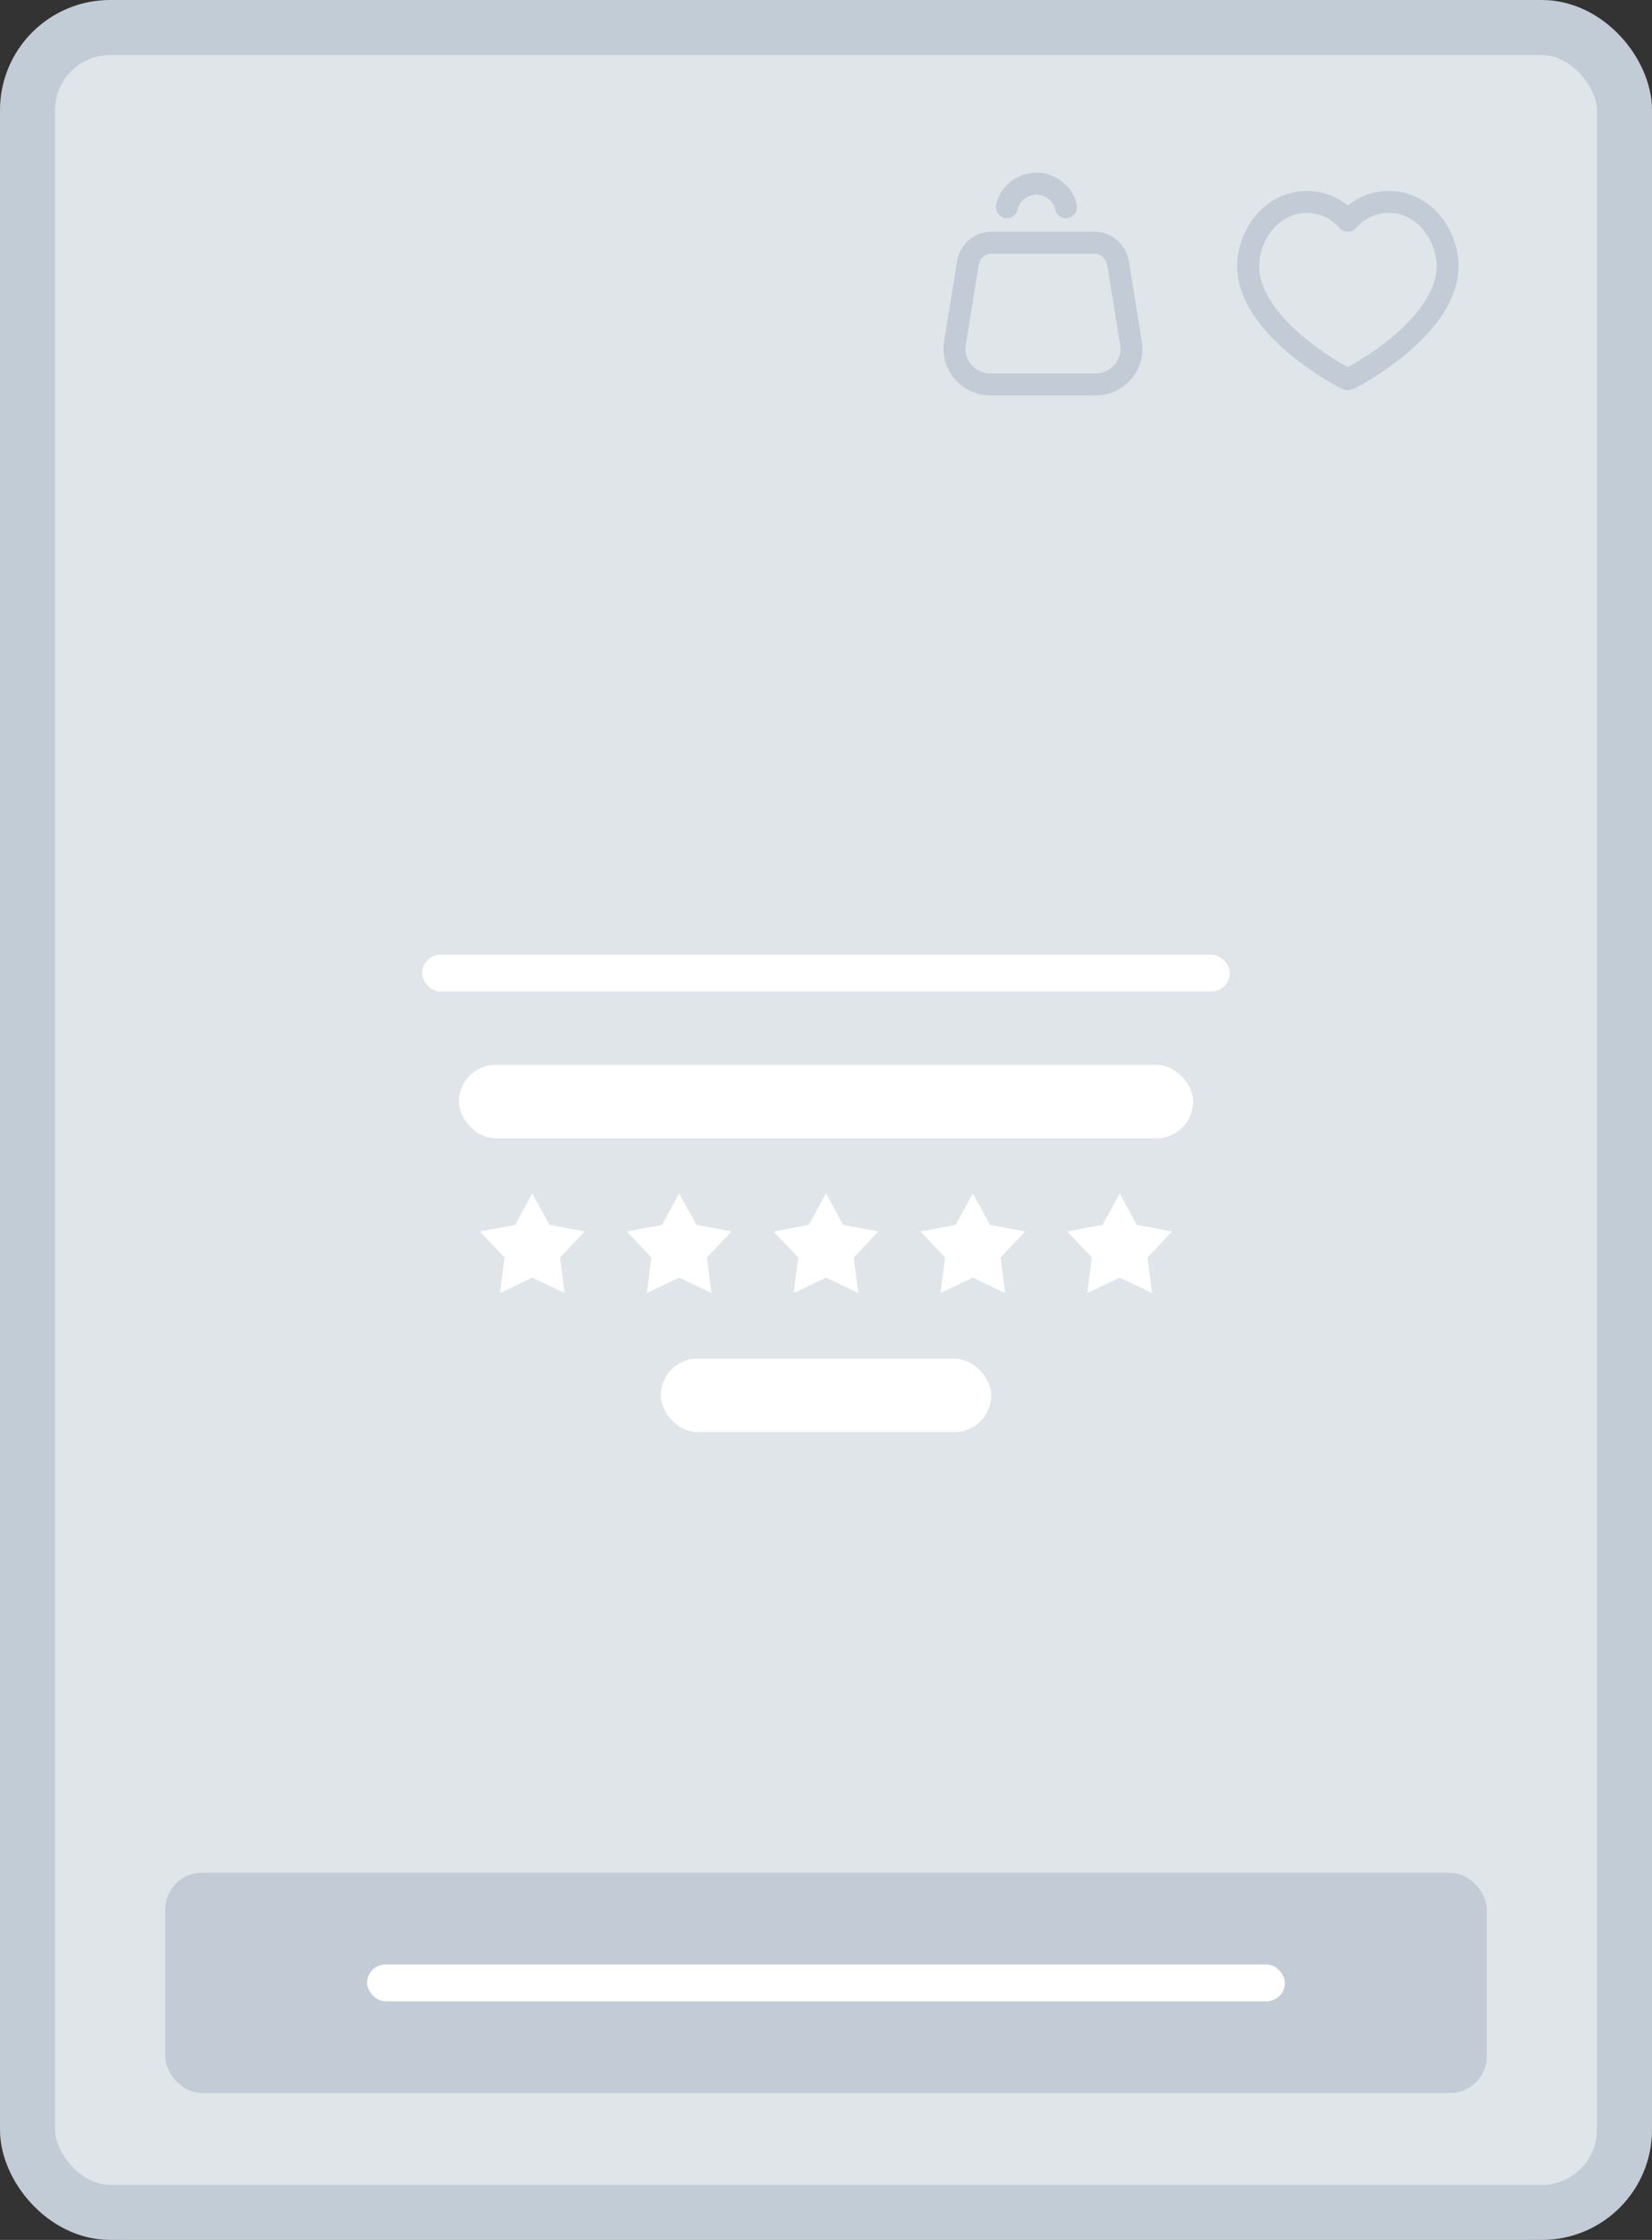 <svg width="90" height="122" viewBox="0 0 90 122" fill="none" xmlns="http://www.w3.org/2000/svg">
<rect x="0" y="0" width="90" height="122" fill="#333333" stroke="none"/>
<rect x="1.5" y="1.5" width="87" height="119" rx="4.5" fill="white" stroke="#C3CCD6" stroke-width="3"/>
<rect width="90" height="122" rx="7" fill="#C3CCD6" fill-opacity="0.5"/>
<path d="M75.664 11C77.595 11 78.862 12.81 78.862 14.5C78.862 17.88 73.552 20.656 73.431 20.656C73.311 20.656 68 17.88 68 14.5C68 12.81 69.267 11 71.198 11C72.285 11 73.009 11.543 73.431 12.026C73.854 11.543 74.578 11 75.664 11Z" stroke="#C3CCD6" stroke-width="1.2" stroke-miterlimit="10" stroke-linecap="round" stroke-linejoin="round"/>
<rect x="25" y="58" width="40" height="4" rx="2" fill="white"/>
<rect x="36" y="74" width="18" height="4" rx="2" fill="white"/>
<rect x="23" y="52" width="44" height="2" rx="1" fill="white"/>
<path d="M29 65L29.935 66.714L31.853 67.073L30.512 68.491L30.763 70.427L29 69.59L27.237 70.427L27.488 68.491L26.147 67.073L28.065 66.714L29 65Z" fill="white"/>
<path d="M37 65L37.935 66.714L39.853 67.073L38.512 68.491L38.763 70.427L37 69.59L35.237 70.427L35.488 68.491L34.147 67.073L36.065 66.714L37 65Z" fill="white"/>
<path d="M45 65L45.935 66.714L47.853 67.073L46.512 68.491L46.763 70.427L45 69.59L43.237 70.427L43.488 68.491L42.147 67.073L44.065 66.714L45 65Z" fill="white"/>
<path d="M53 65L53.935 66.714L55.853 67.073L54.512 68.491L54.763 70.427L53 69.59L51.237 70.427L51.488 68.491L50.147 67.073L52.065 66.714L53 65Z" fill="white"/>
<path d="M61 65L61.935 66.714L63.853 67.073L62.512 68.491L62.763 70.427L61 69.59L59.237 70.427L59.488 68.491L58.147 67.073L60.065 66.714L61 65Z" fill="white"/>
<path d="M58.075 11.287C57.946 10.579 57.239 10 56.466 10C55.694 10 54.986 10.579 54.858 11.287" stroke="#C3CCD6" stroke-width="1.2" stroke-miterlimit="10" stroke-linecap="round" stroke-linejoin="round"/>
<path d="M61.614 18.688L60.907 14.312C60.778 13.668 60.263 13.218 59.62 13.218H54.021C53.377 13.218 52.863 13.668 52.734 14.312L52.026 18.688C51.833 19.846 52.734 20.94 53.957 20.94H59.684C60.907 20.94 61.808 19.846 61.614 18.688Z" stroke="#C3CCD6" stroke-width="1.2" stroke-miterlimit="10" stroke-linecap="round" stroke-linejoin="round"/>
<rect x="9" y="102" width="72" height="12" rx="2" fill="#C3CCD6"/>
<rect x="20" y="107" width="50" height="2" rx="1" fill="white"/>
</svg>
